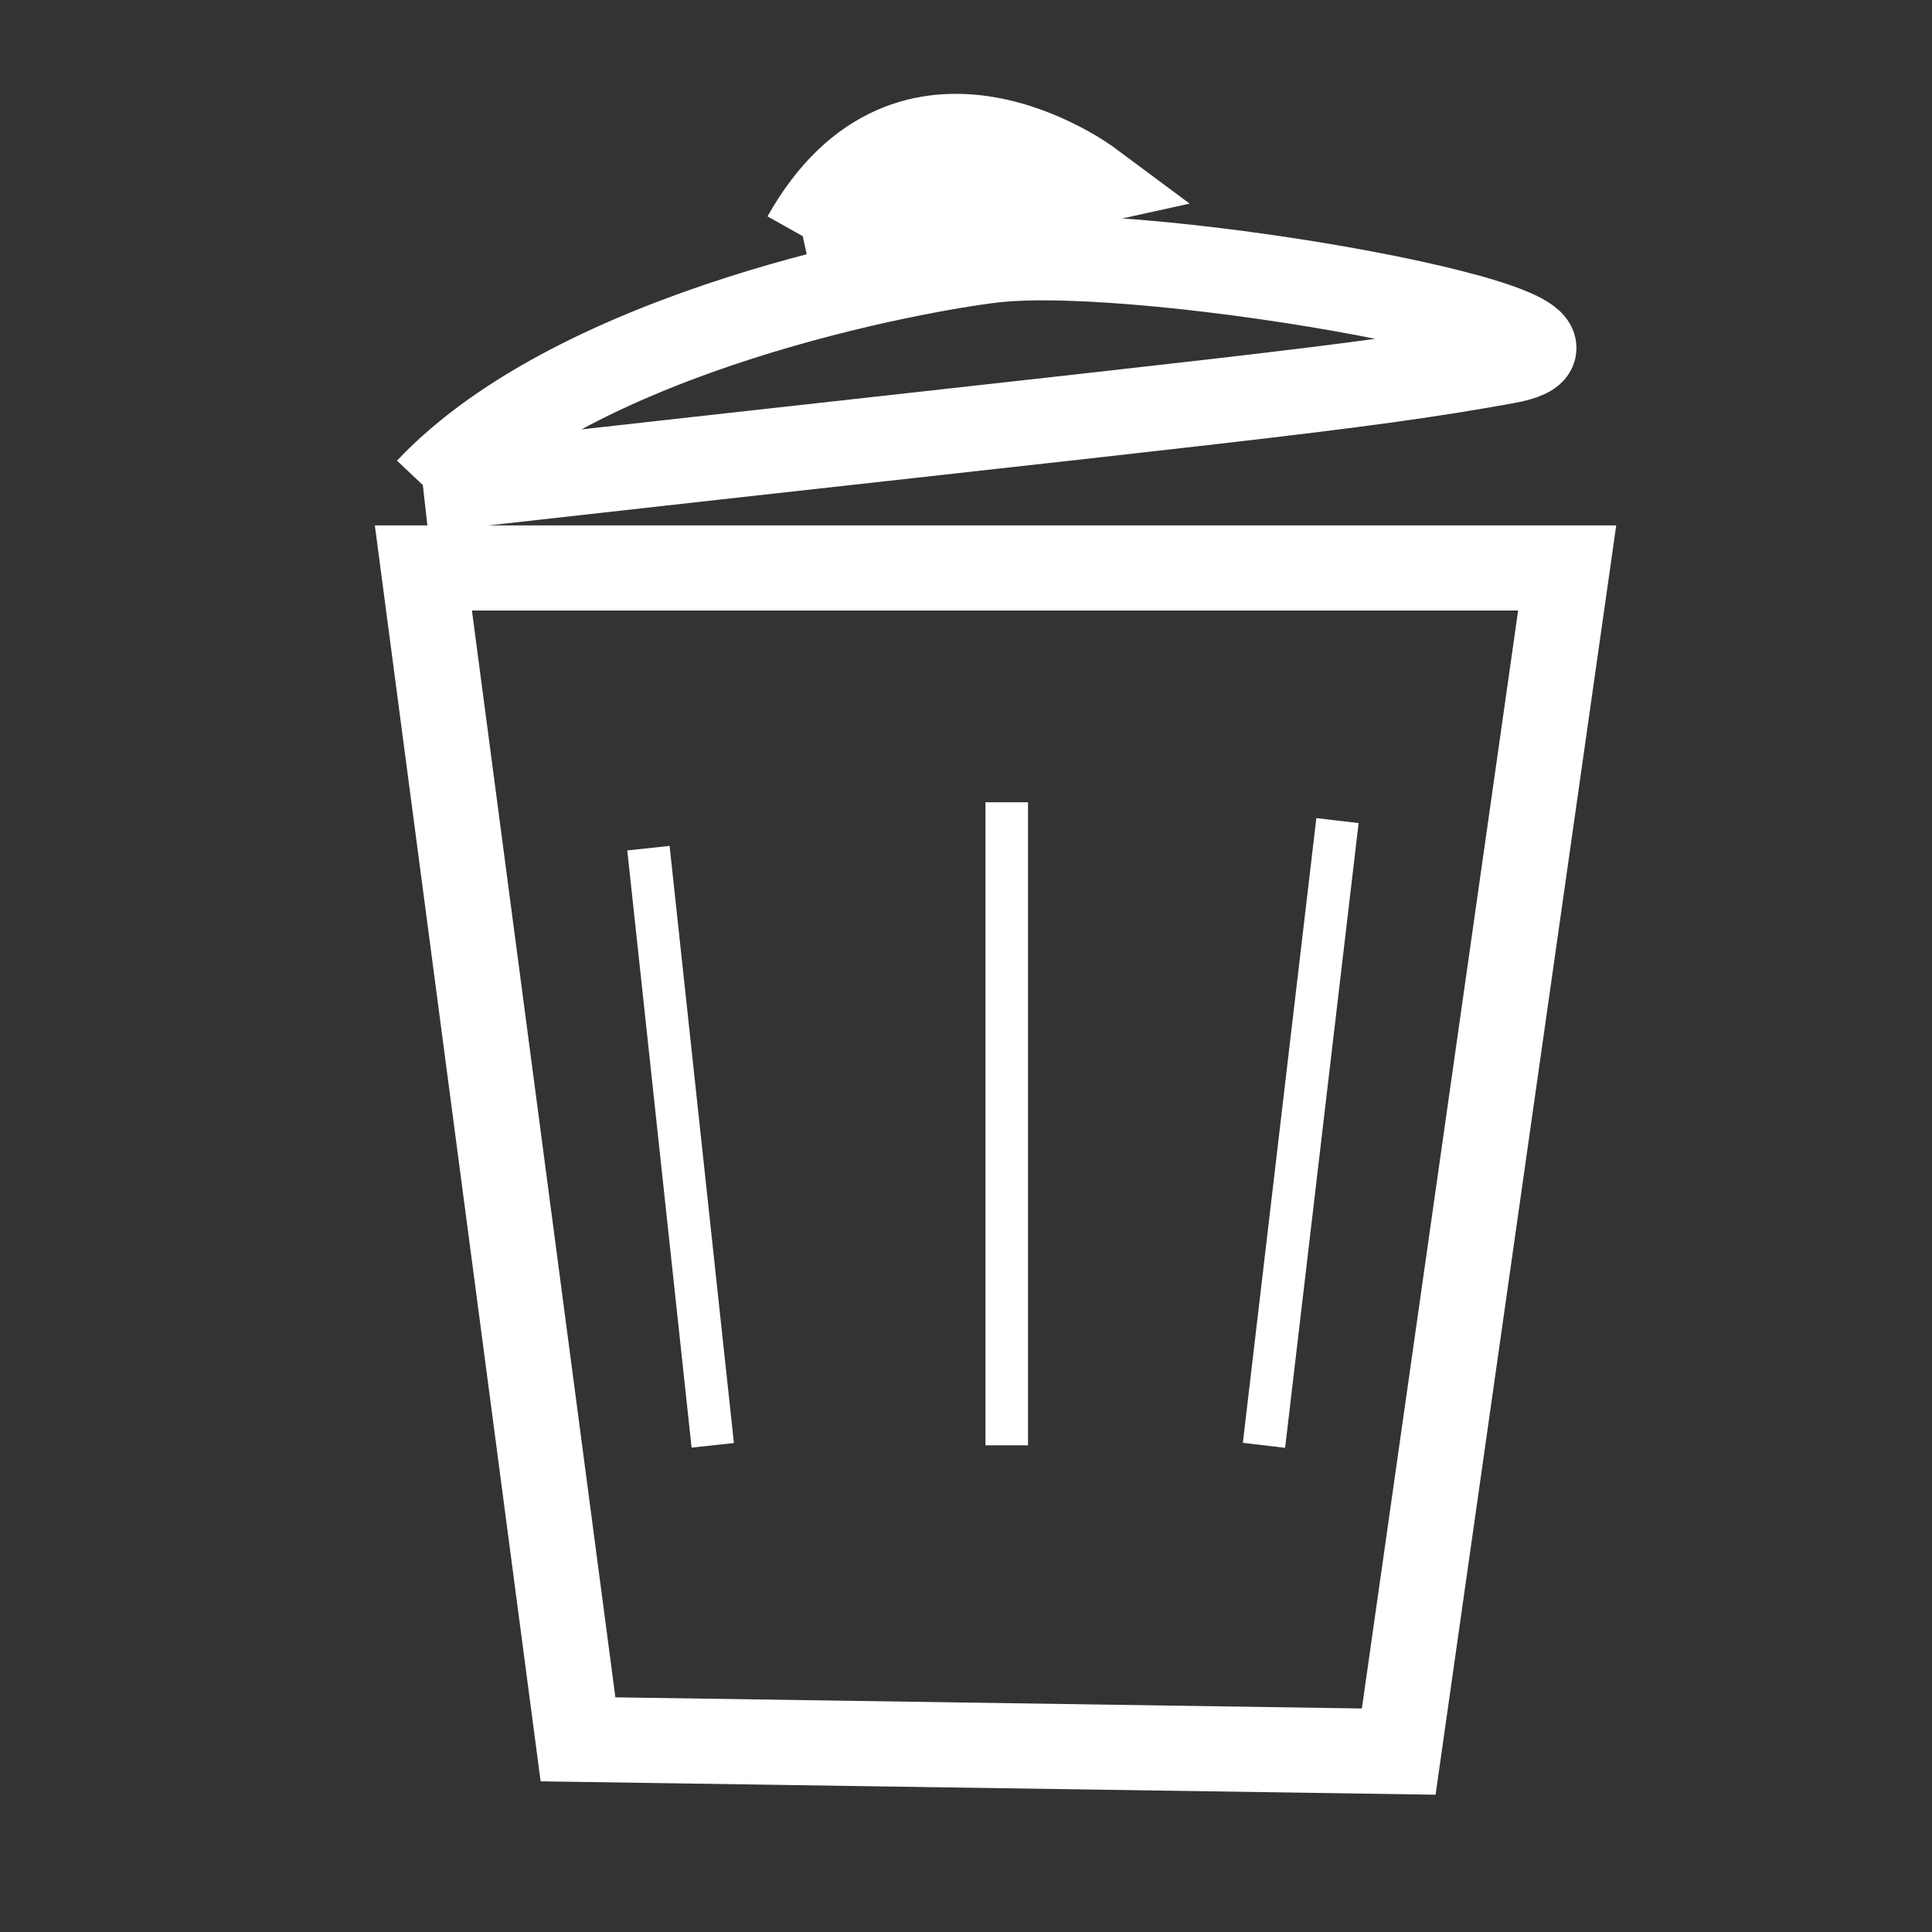<?xml version="1.0" encoding="utf-8"?>
<!-- Generator: Adobe Illustrator 13.0.0, SVG Export Plug-In . SVG Version: 6.00 Build 14576)  -->
<!DOCTYPE svg PUBLIC "-//W3C//DTD SVG 1.1//EN" "http://www.w3.org/Graphics/SVG/1.1/DTD/svg11.dtd">
<svg version="1.1" id="Layer_1" xmlns="http://www.w3.org/2000/svg" xmlns:xlink="http://www.w3.org/1999/xlink" x="0px" y="0px"
	 width="45.395px" height="45.395px" viewBox="0 0 45.395 45.395" enable-background="new 0 0 45.395 45.395" xml:space="preserve">
<rect x="0" y="0" width="45.395" height="45.395" fill="#333333" stroke="none"/>
<polygon fill="none" stroke="#FFFFFF" stroke-width="2" points="32.865,41.156 13.581,40.868 9.948,13.345 36.823,13.345 "/>
<path fill="none" stroke="#FFFFFF" stroke-width="2" d="M9.948,11.51C28.947,9.38,31.823,9.136,35.384,8.489
	S27.037,5.682,23.33,6.114c-1.728,0.202-9.713,1.619-13.275,5.396"/>
<path fill="none" stroke="#FFFFFF" stroke-width="2" d="M18.906,5.754l6.692-1.475c0,0-4.209-3.13-6.692,1.295"/>
<line fill="none" stroke="#FFFFFF" x1="23.655" y1="18.85" x2="23.655" y2="33.96"/>
<line fill="none" stroke="#FFFFFF" x1="31.426" y1="19.281" x2="29.699" y2="33.96"/>
<line fill="none" stroke="#FFFFFF" x1="15.236" y1="19.929" x2="16.747" y2="33.96"/>
</svg>
